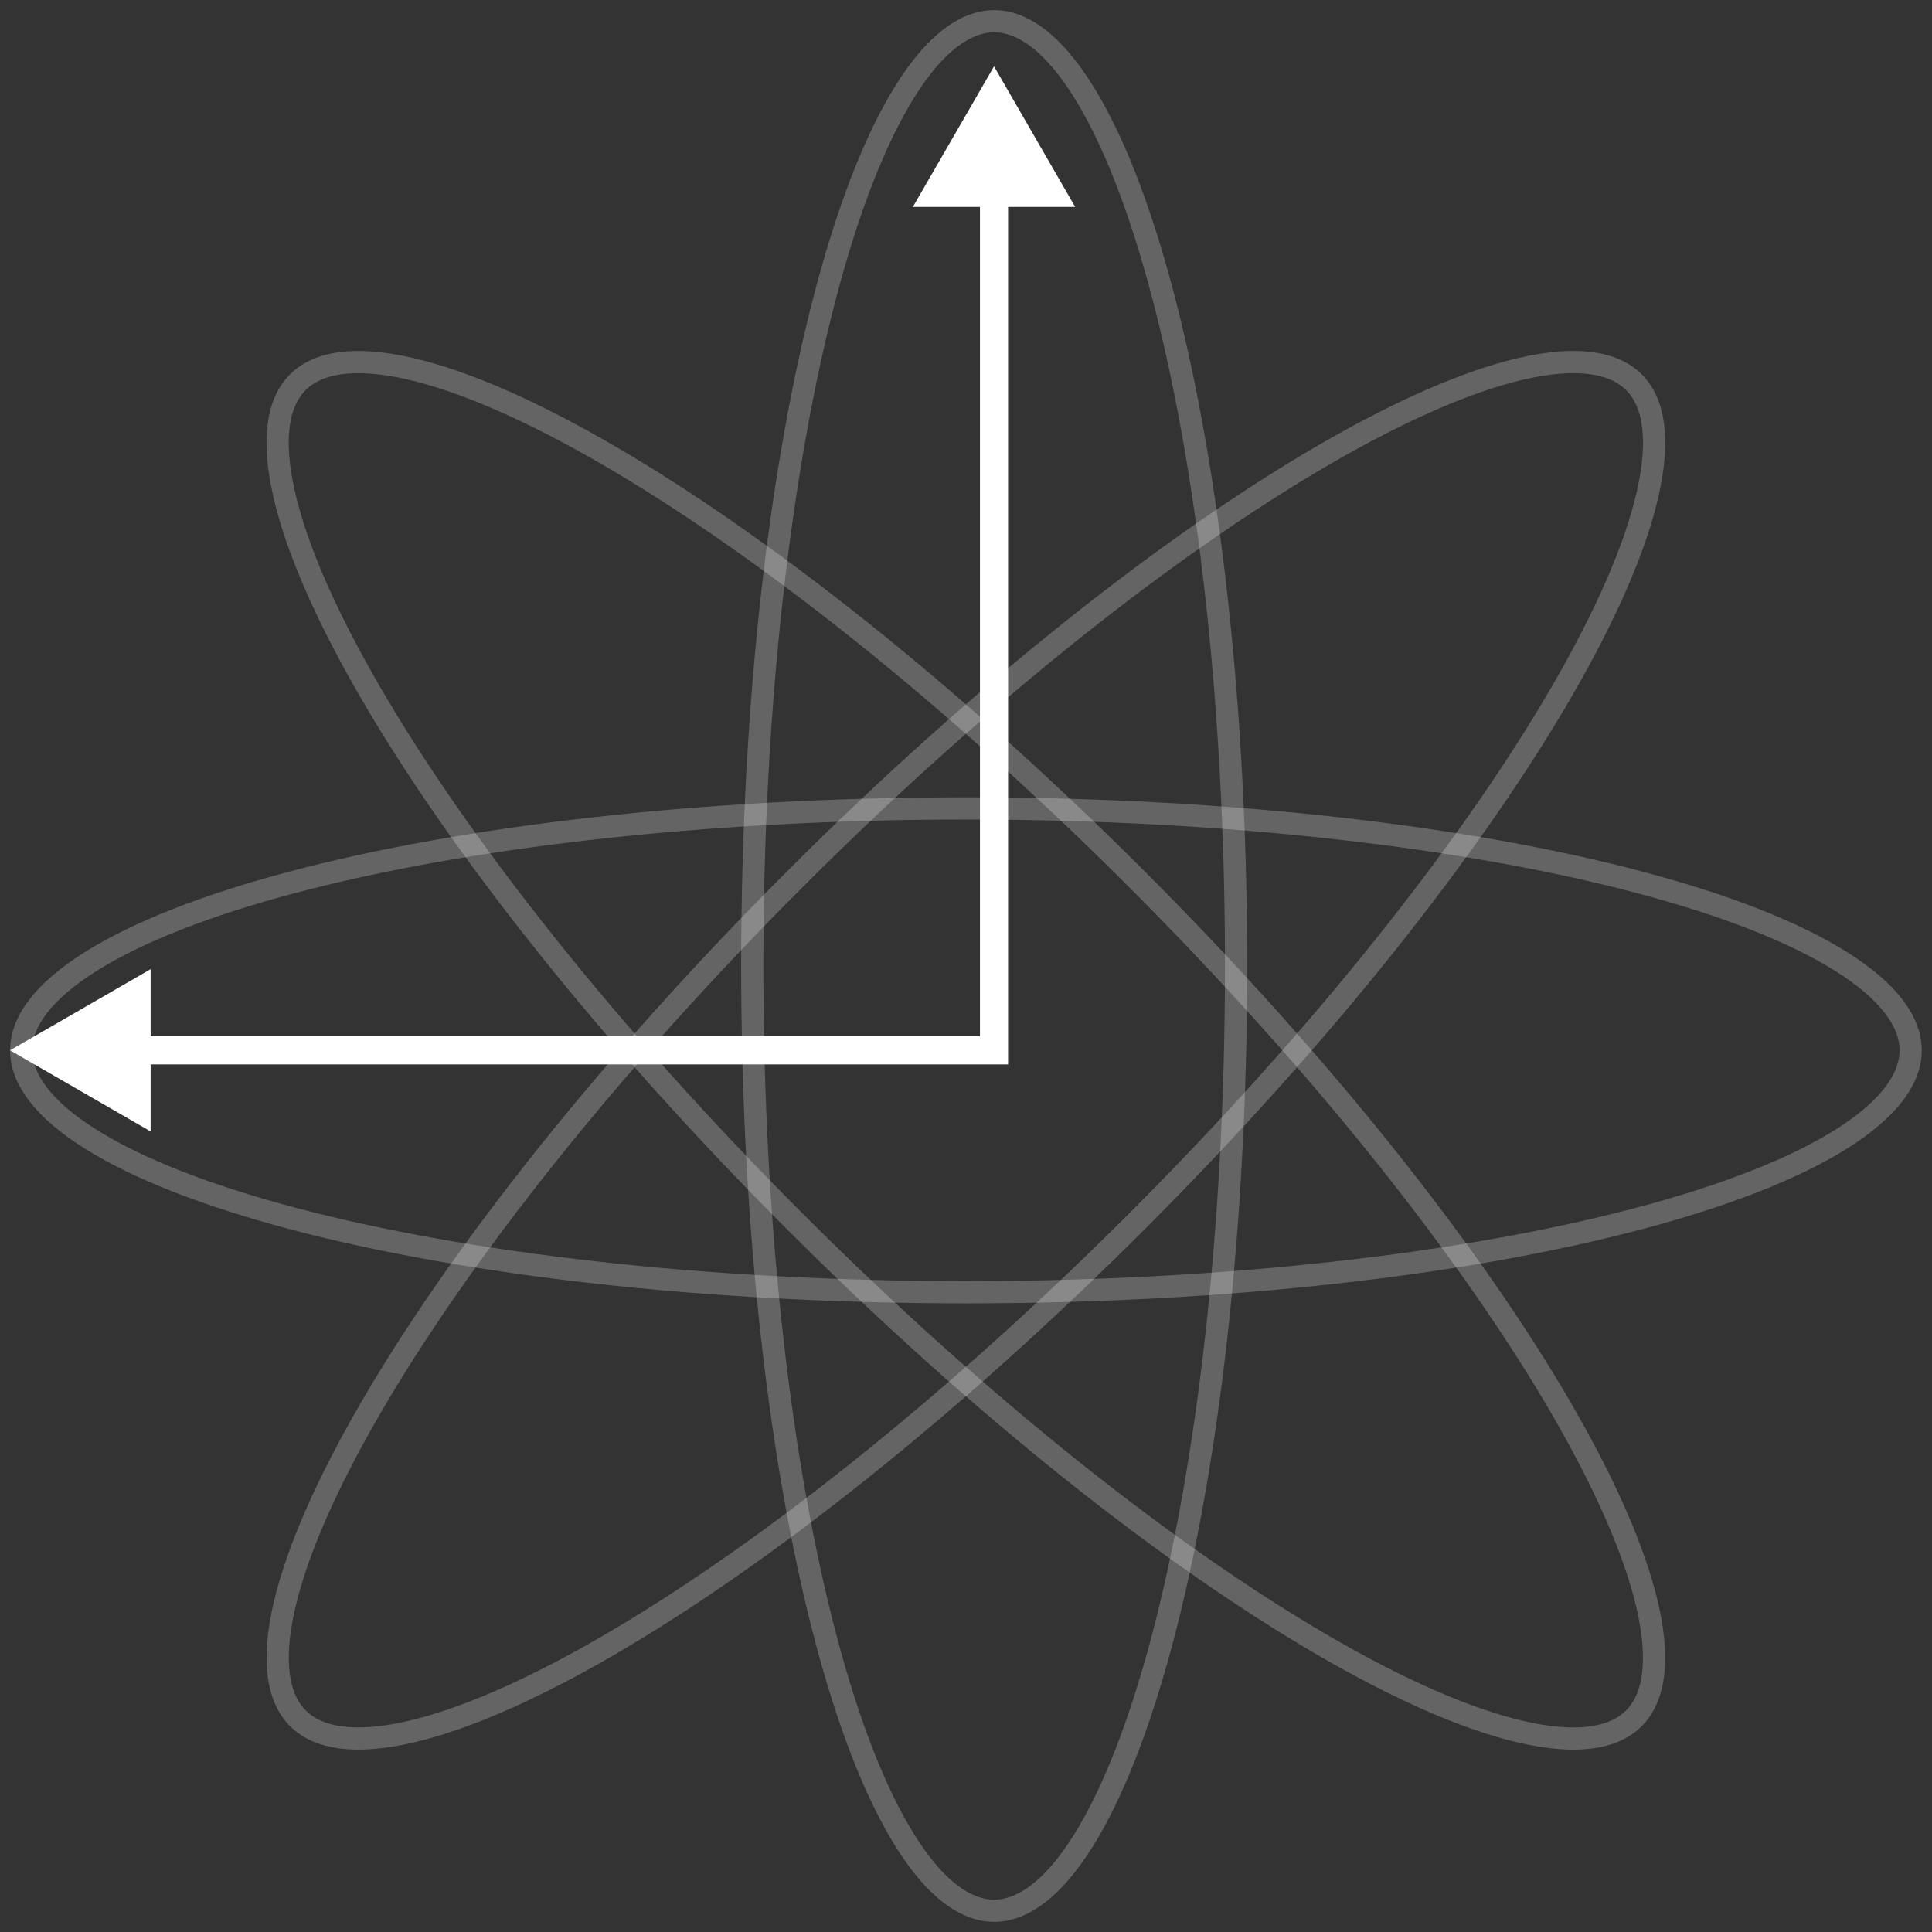 <svg width="87" height="87" viewBox="0 0 87 87" fill="none" xmlns="http://www.w3.org/2000/svg">
<rect x="0" y="0" width="87" height="87" fill="#333333" stroke="none"/>
<path d="M44.762 2.988L41.107 9.318H48.416L44.762 2.988ZM44.762 47.297V47.93H45.395V47.297H44.762ZM0.453 47.297L6.783 50.951V43.642L0.453 47.297ZM44.762 8.685H44.129V47.297H44.762H45.395V8.685H44.762ZM44.762 47.297V46.664H6.15V47.297V47.93H44.762V47.297Z" fill="white"/>
<path d="M44.769 0.957C46.07 0.957 47.438 1.961 48.779 4.104C50.105 6.222 51.317 9.32 52.342 13.191C54.39 20.928 55.662 31.645 55.662 43.5C55.662 55.355 54.39 66.071 52.342 73.808C51.317 77.68 50.105 80.777 48.779 82.894C47.438 85.038 46.07 86.042 44.769 86.042C43.468 86.042 42.099 85.038 40.758 82.894C39.433 80.777 38.22 77.68 37.195 73.808C35.147 66.071 33.875 55.355 33.875 43.5C33.875 31.645 35.147 20.928 37.195 13.191C38.22 9.32 39.433 6.222 40.758 4.104C42.099 1.961 43.468 0.957 44.769 0.957Z" stroke="white" stroke-opacity="0.24"/>
<path d="M86.039 47.298C86.039 48.599 85.035 49.967 82.892 51.309C80.774 52.634 77.677 53.846 73.805 54.871C66.068 56.919 55.352 58.191 43.496 58.191C31.641 58.191 20.925 56.919 13.188 54.871C9.317 53.846 6.219 52.634 4.102 51.309C1.958 49.967 0.954 48.599 0.954 47.298C0.954 45.997 1.958 44.629 4.102 43.287C6.219 41.962 9.317 40.749 13.188 39.725C20.925 37.677 31.641 36.404 43.496 36.404C55.352 36.404 66.068 37.677 73.805 39.725C77.677 40.749 80.774 41.962 82.892 43.287C85.035 44.629 86.039 45.997 86.039 47.298Z" stroke="white" stroke-opacity="0.24"/>
<path d="M73.574 77.379C72.654 78.299 70.977 78.556 68.513 77.989C66.078 77.429 63.031 76.096 59.568 74.083C52.65 70.06 44.172 63.382 35.789 54.999C27.406 46.616 20.729 38.139 16.706 31.221C14.693 27.758 13.36 24.711 12.8 22.276C12.233 19.812 12.49 18.135 13.41 17.215C14.33 16.294 16.008 16.037 18.472 16.604C20.906 17.164 23.954 18.497 27.416 20.511C34.335 24.533 42.812 31.21 51.195 39.593C59.578 47.977 66.256 56.454 70.278 63.373C72.291 66.835 73.624 69.883 74.185 72.317C74.752 74.781 74.494 76.459 73.574 77.379Z" stroke="white" stroke-opacity="0.24"/>
<path d="M73.578 17.213C74.498 18.133 74.755 19.81 74.188 22.274C73.628 24.709 72.295 27.756 70.282 31.219C66.26 38.138 59.581 46.615 51.198 54.998C42.815 63.381 34.339 70.058 27.42 74.081C23.957 76.094 20.91 77.427 18.475 77.987C16.011 78.554 14.334 78.297 13.414 77.377C12.494 76.457 12.236 74.779 12.803 72.315C13.364 69.881 14.697 66.833 16.71 63.371C20.732 56.452 27.41 47.975 35.793 39.592C44.176 31.209 52.653 24.531 59.572 20.509C63.034 18.496 66.082 17.163 68.516 16.602C70.98 16.035 72.658 16.293 73.578 17.213Z" stroke="white" stroke-opacity="0.24"/>
</svg>
